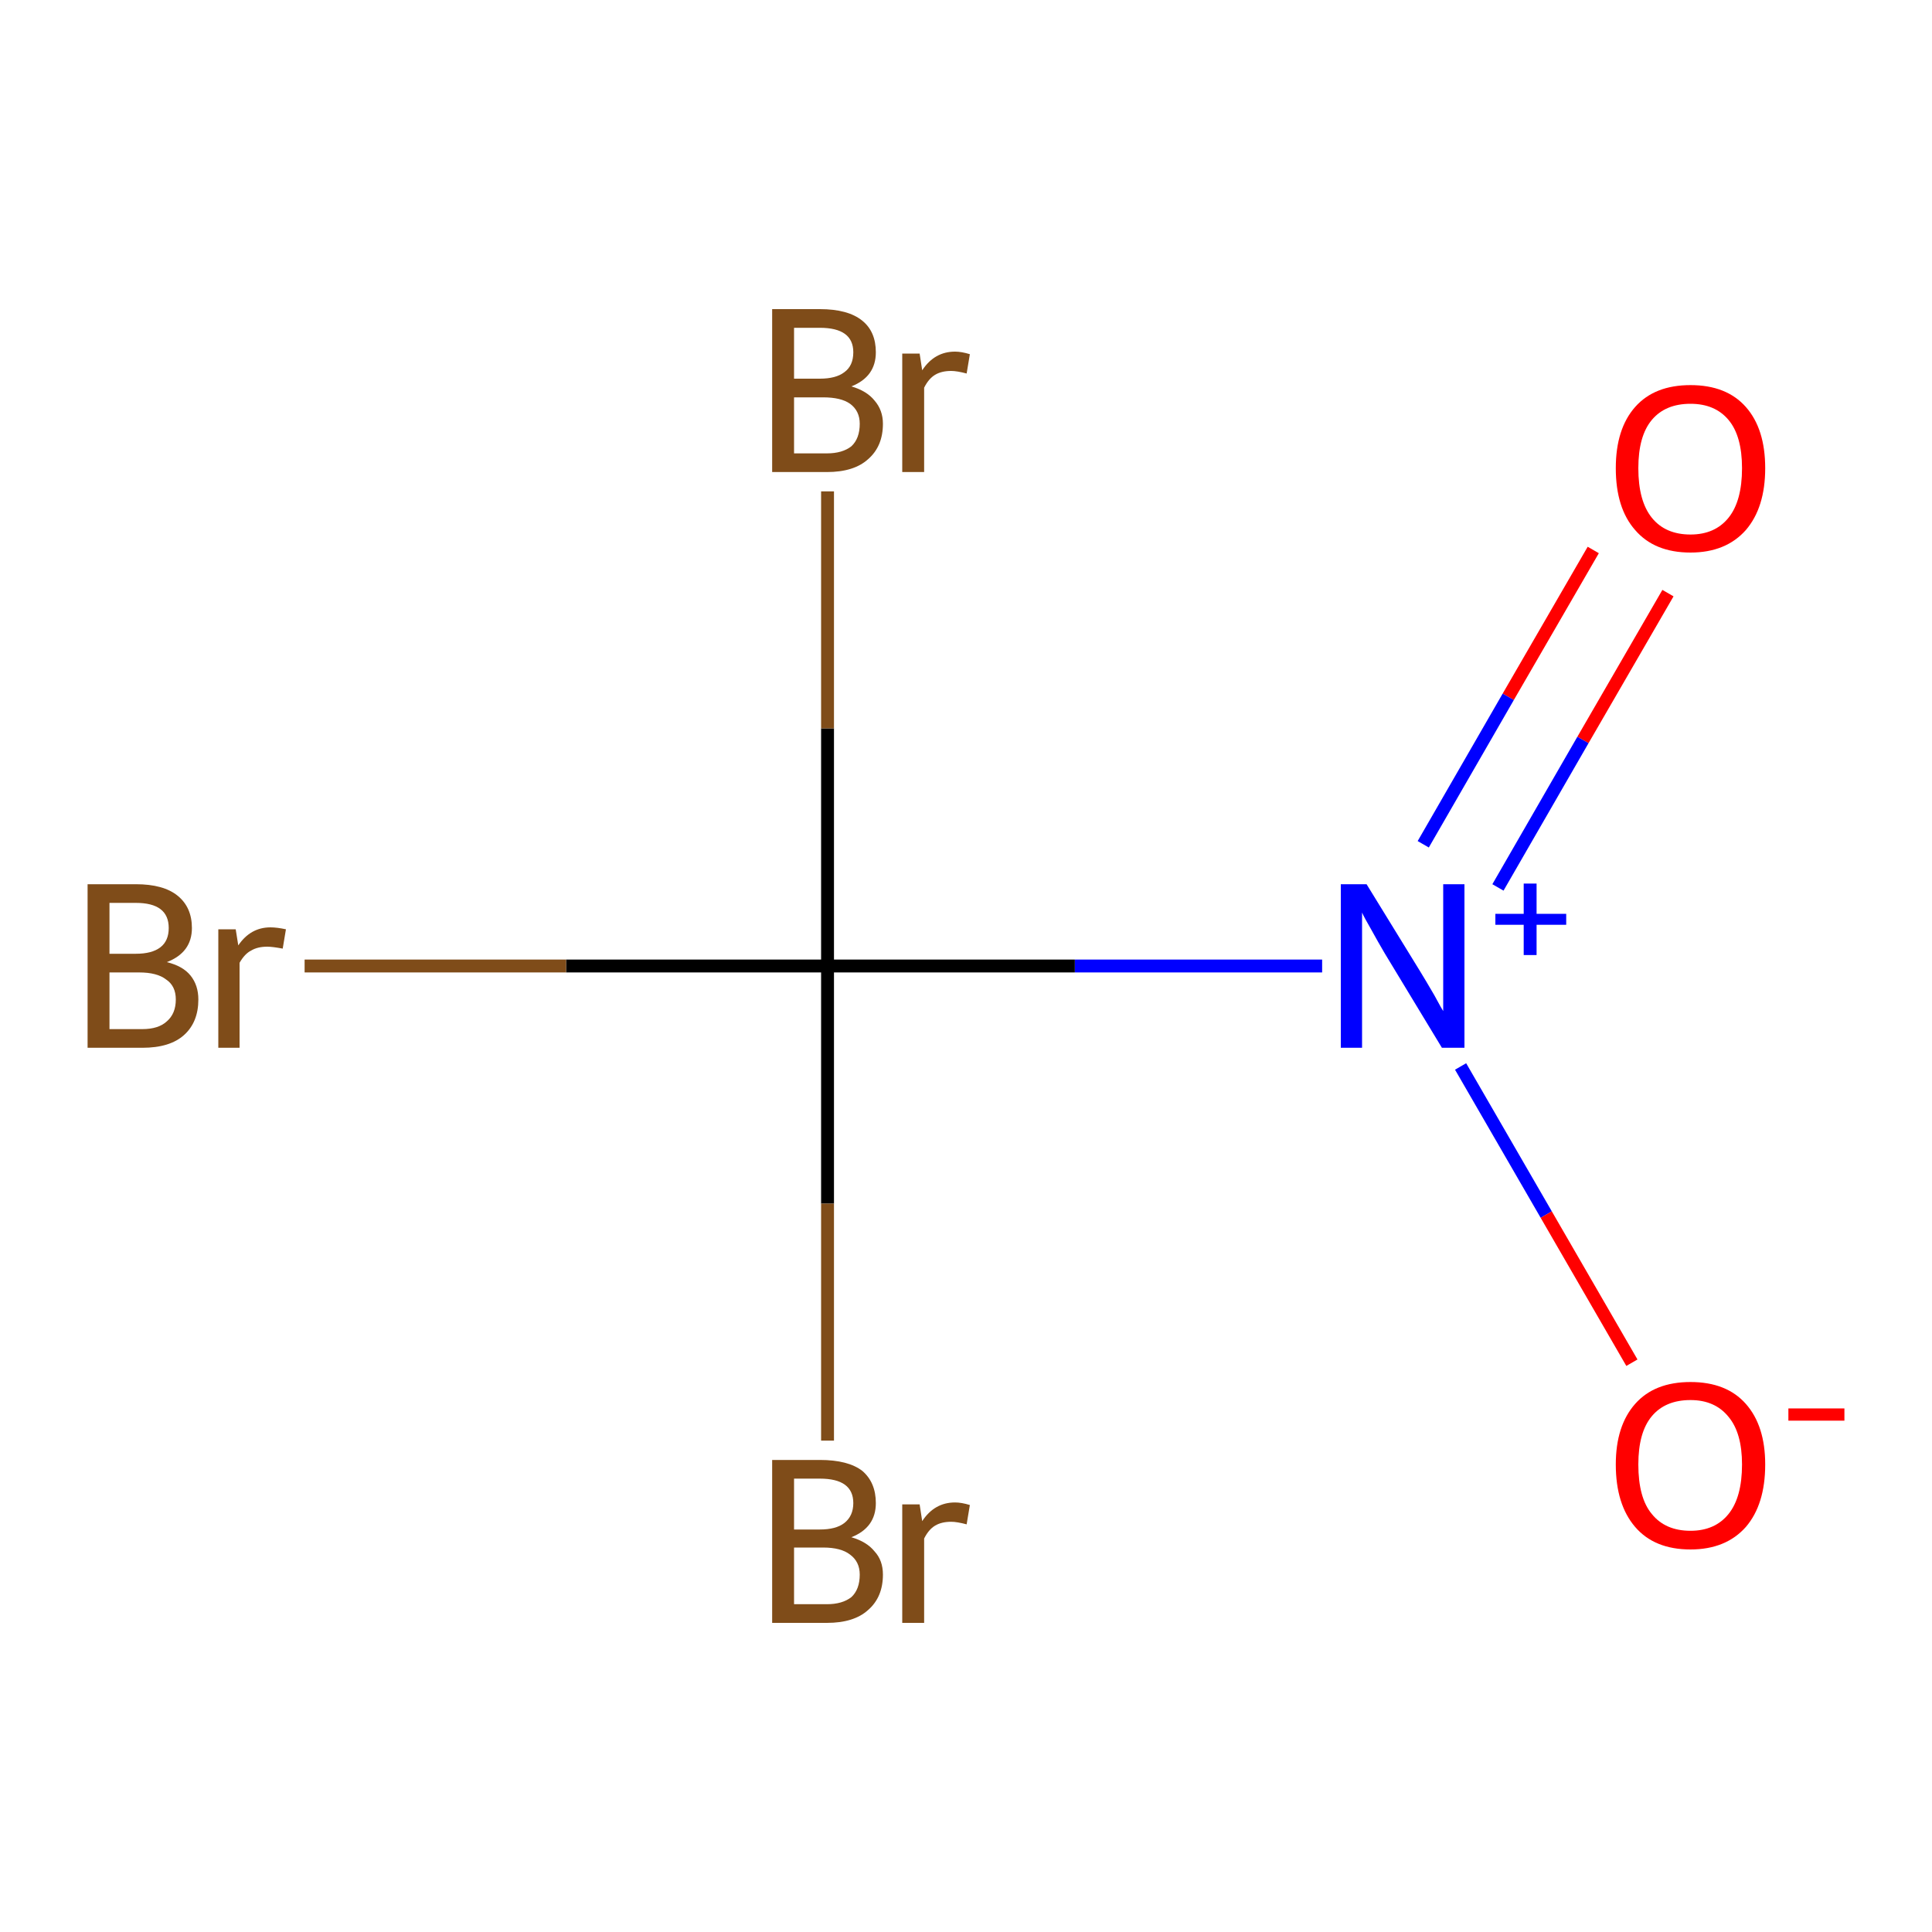 <?xml version='1.0' encoding='iso-8859-1'?>
<svg version='1.1' baseProfile='full'
              xmlns='http://www.w3.org/2000/svg'
                      xmlns:rdkit='http://www.rdkit.org/xml'
                      xmlns:xlink='http://www.w3.org/1999/xlink'
                  xml:space='preserve'
width='300px' height='300px' viewBox='0 0 300 300'>
<!-- END OF HEADER -->
<rect style='opacity:1.0;fill:#FFFFFF;stroke:none' width='300.0' height='300.0' x='0.0' y='0.0'> </rect>
<path class='bond-0 atom-0 atom-1' d='M 259.0,92.1 L 245.8,114.9' style='fill:none;fill-rule:evenodd;stroke:#FF0000;stroke-width:2.0px;stroke-linecap:butt;stroke-linejoin:miter;stroke-opacity:1' />
<path class='bond-0 atom-0 atom-1' d='M 245.8,114.9 L 232.6,137.8' style='fill:none;fill-rule:evenodd;stroke:#0000FF;stroke-width:2.0px;stroke-linecap:butt;stroke-linejoin:miter;stroke-opacity:1' />
<path class='bond-0 atom-0 atom-1' d='M 247.4,85.4 L 234.2,108.2' style='fill:none;fill-rule:evenodd;stroke:#FF0000;stroke-width:2.0px;stroke-linecap:butt;stroke-linejoin:miter;stroke-opacity:1' />
<path class='bond-0 atom-0 atom-1' d='M 234.2,108.2 L 221.0,131.1' style='fill:none;fill-rule:evenodd;stroke:#0000FF;stroke-width:2.0px;stroke-linecap:butt;stroke-linejoin:miter;stroke-opacity:1' />
<path class='bond-1 atom-1 atom-2' d='M 226.8,165.6 L 240.1,188.6' style='fill:none;fill-rule:evenodd;stroke:#0000FF;stroke-width:2.0px;stroke-linecap:butt;stroke-linejoin:miter;stroke-opacity:1' />
<path class='bond-1 atom-1 atom-2' d='M 240.1,188.6 L 253.4,211.6' style='fill:none;fill-rule:evenodd;stroke:#FF0000;stroke-width:2.0px;stroke-linecap:butt;stroke-linejoin:miter;stroke-opacity:1' />
<path class='bond-2 atom-1 atom-3' d='M 205.3,150.0 L 166.9,150.0' style='fill:none;fill-rule:evenodd;stroke:#0000FF;stroke-width:2.0px;stroke-linecap:butt;stroke-linejoin:miter;stroke-opacity:1' />
<path class='bond-2 atom-1 atom-3' d='M 166.9,150.0 L 128.5,150.0' style='fill:none;fill-rule:evenodd;stroke:#000000;stroke-width:2.0px;stroke-linecap:butt;stroke-linejoin:miter;stroke-opacity:1' />
<path class='bond-3 atom-3 atom-4' d='M 128.5,150.0 L 87.9,150.0' style='fill:none;fill-rule:evenodd;stroke:#000000;stroke-width:2.0px;stroke-linecap:butt;stroke-linejoin:miter;stroke-opacity:1' />
<path class='bond-3 atom-3 atom-4' d='M 87.9,150.0 L 47.3,150.0' style='fill:none;fill-rule:evenodd;stroke:#7F4C19;stroke-width:2.0px;stroke-linecap:butt;stroke-linejoin:miter;stroke-opacity:1' />
<path class='bond-4 atom-3 atom-5' d='M 128.5,150.0 L 128.5,113.1' style='fill:none;fill-rule:evenodd;stroke:#000000;stroke-width:2.0px;stroke-linecap:butt;stroke-linejoin:miter;stroke-opacity:1' />
<path class='bond-4 atom-3 atom-5' d='M 128.5,113.1 L 128.5,76.3' style='fill:none;fill-rule:evenodd;stroke:#7F4C19;stroke-width:2.0px;stroke-linecap:butt;stroke-linejoin:miter;stroke-opacity:1' />
<path class='bond-5 atom-3 atom-6' d='M 128.5,150.0 L 128.5,186.9' style='fill:none;fill-rule:evenodd;stroke:#000000;stroke-width:2.0px;stroke-linecap:butt;stroke-linejoin:miter;stroke-opacity:1' />
<path class='bond-5 atom-3 atom-6' d='M 128.5,186.9 L 128.5,223.7' style='fill:none;fill-rule:evenodd;stroke:#7F4C19;stroke-width:2.0px;stroke-linecap:butt;stroke-linejoin:miter;stroke-opacity:1' />
<path class='atom-0' d='M 250.9 72.7
Q 250.9 66.6, 253.9 63.2
Q 256.9 59.8, 262.5 59.8
Q 268.1 59.8, 271.1 63.2
Q 274.1 66.6, 274.1 72.7
Q 274.1 78.8, 271.1 82.3
Q 268.0 85.8, 262.5 85.8
Q 256.9 85.8, 253.9 82.3
Q 250.9 78.9, 250.9 72.7
M 262.5 83.0
Q 266.3 83.0, 268.4 80.4
Q 270.5 77.8, 270.5 72.7
Q 270.5 67.7, 268.4 65.2
Q 266.3 62.7, 262.5 62.7
Q 258.6 62.7, 256.5 65.2
Q 254.4 67.7, 254.4 72.7
Q 254.4 77.8, 256.5 80.4
Q 258.6 83.0, 262.5 83.0
' fill='#FF0000'/>
<path class='atom-1' d='M 212.2 137.3
L 220.5 150.8
Q 221.3 152.1, 222.7 154.5
Q 224.0 156.9, 224.1 157.0
L 224.1 137.3
L 227.4 137.3
L 227.4 162.7
L 223.9 162.7
L 215.0 148.0
Q 214.0 146.3, 212.9 144.3
Q 211.8 142.4, 211.5 141.7
L 211.5 162.7
L 208.2 162.7
L 208.2 137.3
L 212.2 137.3
' fill='#0000FF'/>
<path class='atom-1' d='M 232.2 141.9
L 236.6 141.9
L 236.6 137.2
L 238.6 137.2
L 238.6 141.9
L 243.2 141.9
L 243.2 143.6
L 238.6 143.6
L 238.6 148.3
L 236.6 148.3
L 236.6 143.6
L 232.2 143.6
L 232.2 141.9
' fill='#0000FF'/>
<path class='atom-2' d='M 250.9 227.4
Q 250.9 221.4, 253.9 218.0
Q 256.9 214.6, 262.5 214.6
Q 268.1 214.6, 271.1 218.0
Q 274.1 221.4, 274.1 227.4
Q 274.1 233.6, 271.1 237.1
Q 268.0 240.6, 262.5 240.6
Q 256.9 240.6, 253.9 237.1
Q 250.9 233.6, 250.9 227.4
M 262.5 237.7
Q 266.3 237.7, 268.4 235.1
Q 270.5 232.5, 270.5 227.4
Q 270.5 222.5, 268.4 220.0
Q 266.3 217.4, 262.5 217.4
Q 258.6 217.4, 256.5 219.9
Q 254.4 222.4, 254.4 227.4
Q 254.4 232.6, 256.5 235.1
Q 258.6 237.7, 262.5 237.7
' fill='#FF0000'/>
<path class='atom-2' d='M 277.7 218.7
L 286.4 218.7
L 286.4 220.6
L 277.7 220.6
L 277.7 218.7
' fill='#FF0000'/>
<path class='atom-4' d='M 25.9 149.4
Q 28.4 150.0, 29.6 151.5
Q 30.8 153.0, 30.8 155.2
Q 30.8 158.7, 28.6 160.7
Q 26.4 162.7, 22.1 162.7
L 13.6 162.7
L 13.6 137.3
L 21.1 137.3
Q 25.4 137.3, 27.6 139.1
Q 29.8 140.9, 29.8 144.1
Q 29.8 147.9, 25.9 149.4
M 17.0 140.2
L 17.0 148.1
L 21.1 148.1
Q 23.6 148.1, 24.9 147.1
Q 26.2 146.1, 26.2 144.1
Q 26.2 140.2, 21.1 140.2
L 17.0 140.2
M 22.1 159.8
Q 24.6 159.8, 25.9 158.6
Q 27.3 157.4, 27.3 155.2
Q 27.3 153.1, 25.8 152.1
Q 24.4 151.0, 21.6 151.0
L 17.0 151.0
L 17.0 159.8
L 22.1 159.8
' fill='#7F4C19'/>
<path class='atom-4' d='M 36.6 144.3
L 37.0 146.8
Q 38.9 144.0, 42.0 144.0
Q 43.0 144.0, 44.4 144.3
L 43.9 147.3
Q 42.3 147.0, 41.5 147.0
Q 40.0 147.0, 39.0 147.6
Q 38.0 148.1, 37.2 149.5
L 37.2 162.7
L 33.9 162.7
L 33.9 144.3
L 36.6 144.3
' fill='#7F4C19'/>
<path class='atom-5' d='M 132.2 60.0
Q 134.6 60.7, 135.8 62.2
Q 137.1 63.7, 137.1 65.8
Q 137.1 69.3, 134.8 71.3
Q 132.6 73.3, 128.4 73.3
L 119.9 73.3
L 119.9 48.0
L 127.3 48.0
Q 131.7 48.0, 133.9 49.8
Q 136.0 51.5, 136.0 54.7
Q 136.0 58.5, 132.2 60.0
M 123.3 50.9
L 123.3 58.8
L 127.3 58.8
Q 129.8 58.8, 131.1 57.8
Q 132.5 56.8, 132.5 54.7
Q 132.5 50.9, 127.3 50.9
L 123.3 50.9
M 128.4 70.4
Q 130.8 70.4, 132.2 69.3
Q 133.5 68.1, 133.5 65.8
Q 133.5 63.8, 132.0 62.7
Q 130.6 61.7, 127.8 61.7
L 123.3 61.7
L 123.3 70.4
L 128.4 70.4
' fill='#7F4C19'/>
<path class='atom-5' d='M 142.8 54.9
L 143.2 57.5
Q 145.1 54.6, 148.3 54.6
Q 149.3 54.6, 150.6 55.0
L 150.1 58.0
Q 148.6 57.6, 147.7 57.6
Q 146.2 57.6, 145.2 58.2
Q 144.2 58.8, 143.5 60.2
L 143.5 73.3
L 140.1 73.3
L 140.1 54.9
L 142.8 54.9
' fill='#7F4C19'/>
<path class='atom-6' d='M 132.2 238.7
Q 134.6 239.4, 135.8 240.9
Q 137.1 242.3, 137.1 244.5
Q 137.1 248.0, 134.8 250.0
Q 132.6 252.0, 128.4 252.0
L 119.9 252.0
L 119.9 226.7
L 127.3 226.7
Q 131.7 226.7, 133.9 228.4
Q 136.0 230.2, 136.0 233.4
Q 136.0 237.2, 132.2 238.7
M 123.3 229.6
L 123.3 237.5
L 127.3 237.5
Q 129.8 237.5, 131.1 236.5
Q 132.5 235.4, 132.5 233.4
Q 132.5 229.6, 127.3 229.6
L 123.3 229.6
M 128.4 249.1
Q 130.8 249.1, 132.2 248.0
Q 133.5 246.8, 133.5 244.5
Q 133.5 242.5, 132.0 241.4
Q 130.6 240.3, 127.8 240.3
L 123.3 240.3
L 123.3 249.1
L 128.4 249.1
' fill='#7F4C19'/>
<path class='atom-6' d='M 142.8 233.6
L 143.2 236.2
Q 145.1 233.3, 148.3 233.3
Q 149.3 233.3, 150.6 233.7
L 150.1 236.7
Q 148.6 236.3, 147.7 236.3
Q 146.2 236.3, 145.2 236.9
Q 144.2 237.5, 143.5 238.9
L 143.5 252.0
L 140.1 252.0
L 140.1 233.6
L 142.8 233.6
' fill='#7F4C19'/>
</svg>
